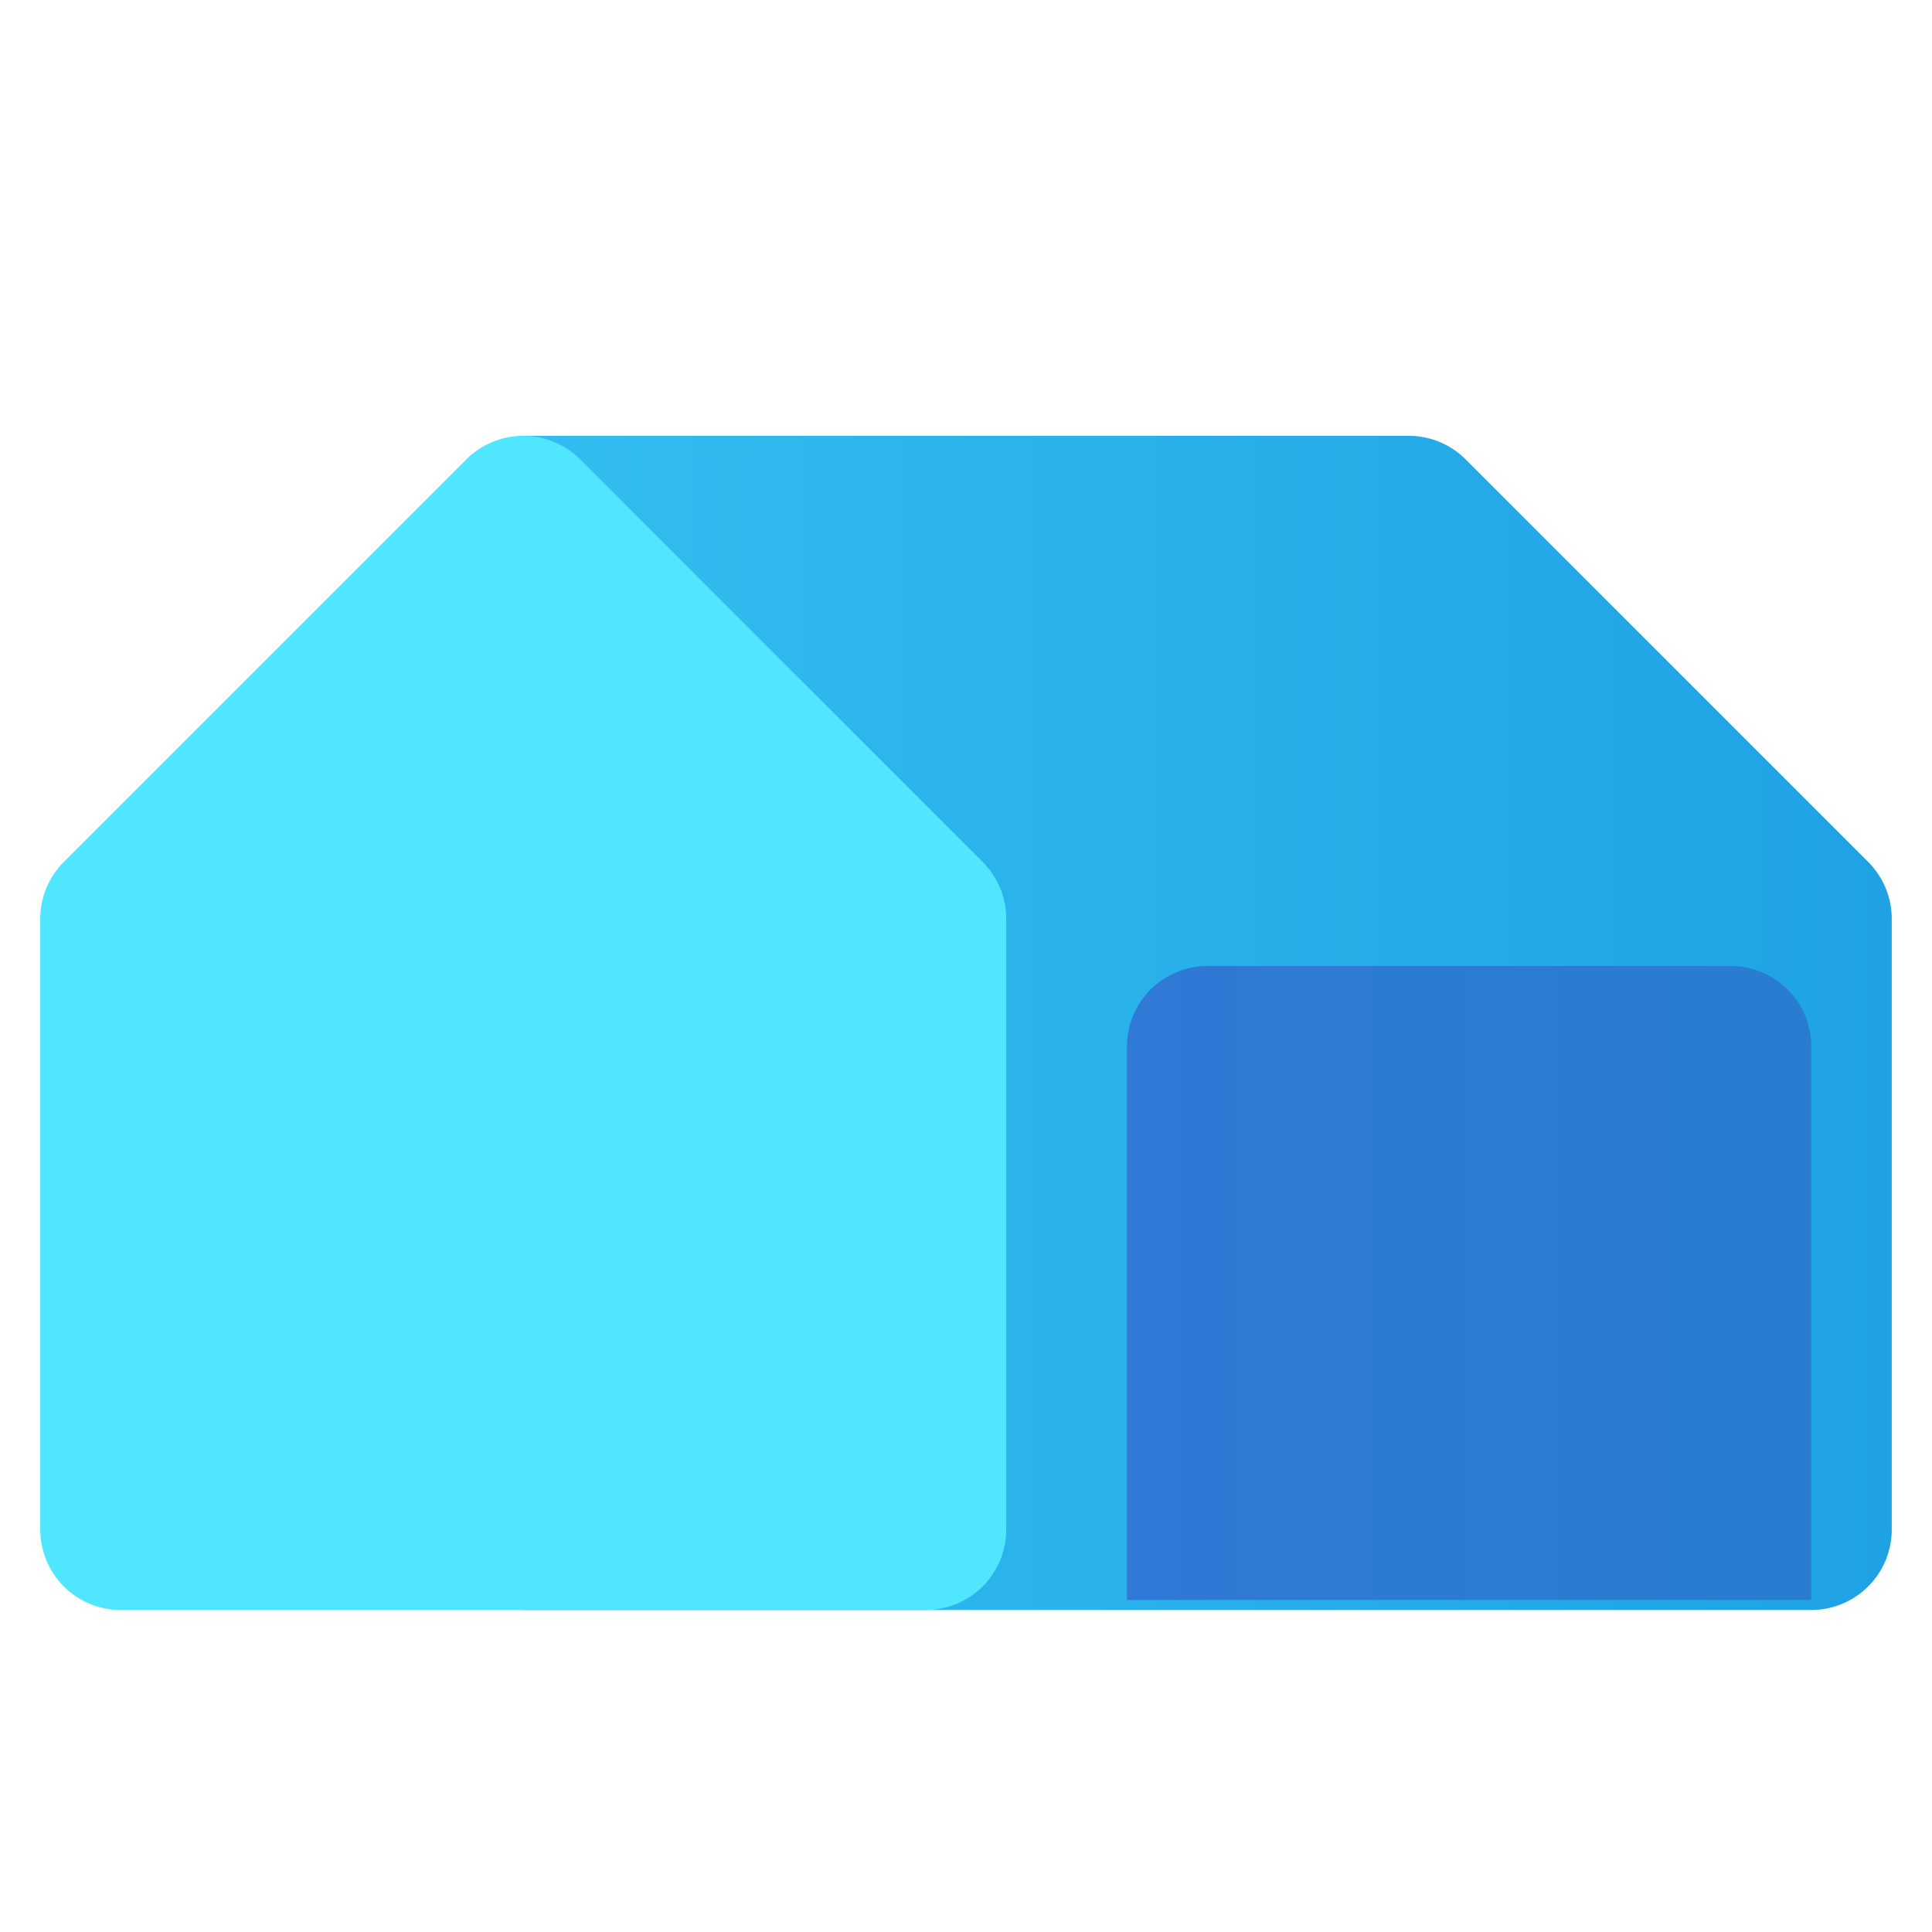 <svg xmlns="http://www.w3.org/2000/svg" data-name="Слой 1" viewBox="0 0 48 48"><defs><linearGradient id="VAI3Afhrli909ixDPzGZpa" x1="13" x2="47" y1="25.414" y2="25.414" data-name="Новый образец градиентной зал 3" gradientUnits="userSpaceOnUse"><stop offset="0" stop-color="#32bdef"/><stop offset="1" stop-color="#1ea2e4"/></linearGradient><linearGradient id="VAI3Afhrli909ixDPzGZpb" x1="28" x2="45" y1="31.875" y2="31.875" data-name="Безымянный градиент 5" gradientUnits="userSpaceOnUse"><stop offset="0" stop-color="#3079d6"/><stop offset="1" stop-color="#297cd2"/></linearGradient></defs><path fill="url(#VAI3Afhrli909ixDPzGZpa)" d="M46.414,21.414l-10-10A1.994,1.994,0,0,0,35,10.828H13V40H45a2,2,0,0,0,2-2V22.828A2,2,0,0,0,46.414,21.414Z"/><path fill="#50e6ff" d="M1.586,21.414l10-10a2,2,0,0,1,2.828,0l10,10A2,2,0,0,1,25,22.828V38a2,2,0,0,1-2,2H3a2,2,0,0,1-2-2V22.828A2,2,0,0,1,1.586,21.414Z"/><path fill="url(#VAI3Afhrli909ixDPzGZpb)" d="M30,24H43a2,2,0,0,1,2,2V39.75a0,0,0,0,1,0,0H28a0,0,0,0,1,0,0V26A2,2,0,0,1,30,24Z"/></svg>